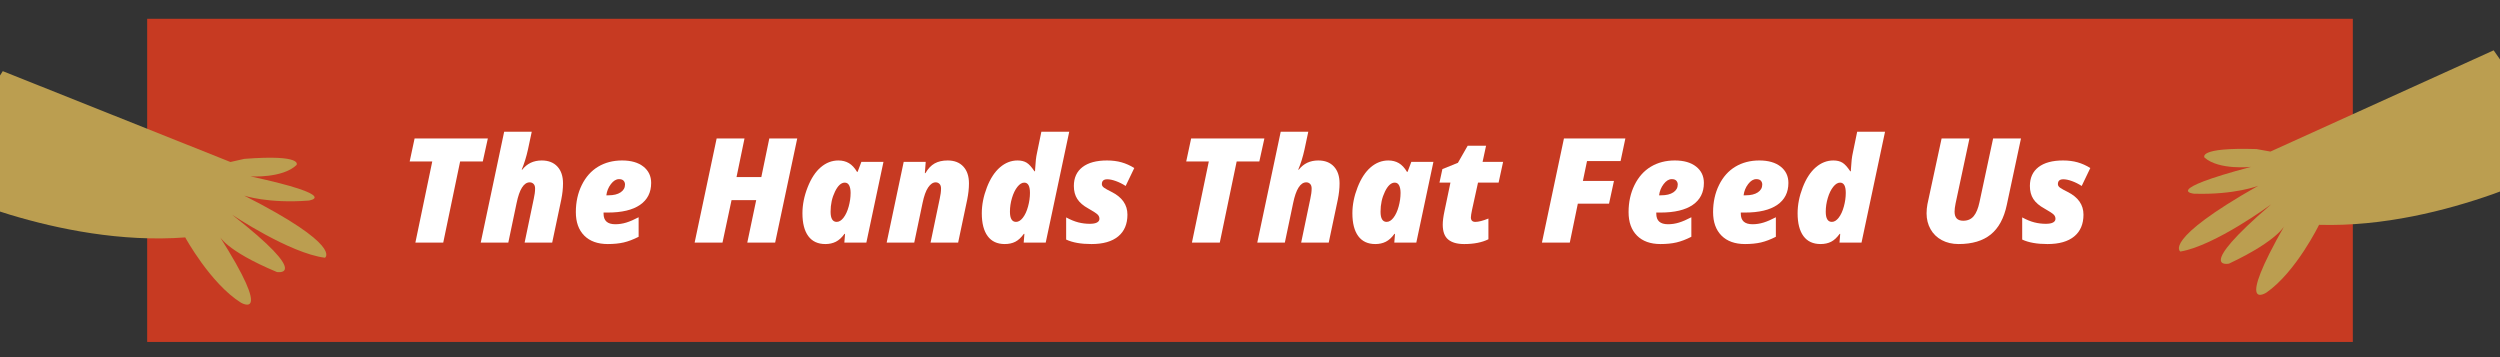 <?xml version="1.0" encoding="utf-8"?>
<!-- Generator: Adobe Illustrator 17.0.0, SVG Export Plug-In . SVG Version: 6.00 Build 0)  -->
<!DOCTYPE svg PUBLIC "-//W3C//DTD SVG 1.1//EN" "http://www.w3.org/Graphics/SVG/1.1/DTD/svg11.dtd">
<svg version="1.1" id="Layer_1" xmlns="http://www.w3.org/2000/svg" xmlns:xlink="http://www.w3.org/1999/xlink" x="0px" y="0px"
	 width="640px" height="91.495px" viewBox="0 0 640 91.495" enable-background="new 0 0 640 91.495" xml:space="preserve">
<rect x="0" y="0" width="640" height="91.495" fill="#333333" stroke="none"/>
<rect x="37.677" y="4.812" fill="#C73A22" width="564.645" height="82.725"/>
<g>
	<path fill="#FFFFFF" d="M113.469,62.111h-7.132l4.323-20.777h-5.782l1.259-5.892h18.752l-1.296,5.892h-5.8L113.469,62.111z"/>
	<path fill="#FFFFFF" d="M134.301,62.111l2.353-11.273c0.219-0.949,0.329-1.812,0.329-2.59c0-0.523-0.135-0.916-0.402-1.176
		c-0.267-0.262-0.589-0.393-0.966-0.393c-1.52,0-2.645,1.782-3.374,5.345l-2.116,10.087h-7.06l6.001-28.383h7.06l-0.966,4.542
		c-0.427,1.922-0.961,3.643-1.606,5.163h0.146c1.228-1.569,2.888-2.353,4.979-2.353c1.714,0,3.053,0.52,4.013,1.559
		c0.961,1.04,1.441,2.478,1.441,4.314c0,1.29-0.153,2.682-0.457,4.178l-2.316,10.982L134.301,62.111L134.301,62.111z"/>
	<path fill="#FFFFFF" d="M155.589,62.476c-2.578,0-4.585-0.721-6.021-2.162c-1.435-1.441-2.152-3.444-2.152-6.011
		c0-2.566,0.507-4.88,1.523-6.94c1.015-2.061,2.408-3.624,4.177-4.688c1.771-1.063,3.816-1.596,6.139-1.596
		c2.31,0,4.129,0.523,5.454,1.568c1.325,1.047,1.988,2.439,1.988,4.178c0,2.444-0.951,4.32-2.855,5.627
		c-1.903,1.308-4.653,1.961-8.253,1.961h-1.077v0.292c0,1.8,0.997,2.7,2.992,2.7c0.961,0,1.904-0.143,2.828-0.429
		c0.924-0.286,1.976-0.739,3.156-1.359v4.999c-1.362,0.693-2.633,1.176-3.812,1.45C158.494,62.339,157.133,62.476,155.589,62.476z
		 M158.47,45.858c-0.741,0-1.435,0.423-2.079,1.268c-0.645,0.846-1.034,1.803-1.167,2.873h0.529c1.326,0,2.366-0.252,3.12-0.757
		c0.754-0.504,1.13-1.17,1.13-1.997c0-0.389-0.121-0.716-0.364-0.985S159.006,45.858,158.47,45.858z"/>
	<path fill="#FFFFFF" d="M198.438,62.111h-7.133l2.281-10.872h-6.312l-2.317,10.872h-7.132l5.637-26.669h7.132l-2.043,9.887h6.348
		l2.043-9.887h7.15L198.438,62.111z"/>
	<path fill="#FFFFFF" d="M221.787,62.111h-5.636l0.182-2.244h-0.146c-0.681,0.949-1.416,1.621-2.207,2.017
		c-0.79,0.395-1.684,0.593-2.682,0.593c-1.921,0-3.381-0.677-4.378-2.034c-0.997-1.356-1.495-3.304-1.495-5.846
		c0-2.177,0.443-4.396,1.332-6.658c0.888-2.262,2.009-3.971,3.366-5.126c1.356-1.156,2.854-1.733,4.496-1.733
		c1.021,0,1.921,0.227,2.7,0.683c0.779,0.457,1.47,1.201,2.079,2.235h0.146l0.967-2.554h5.655L221.787,62.111z M214.198,56.803
		c0.608,0,1.189-0.355,1.742-1.067c0.554-0.711,0.995-1.663,1.323-2.854s0.493-2.359,0.493-3.503c0-0.79-0.121-1.426-0.364-1.906
		c-0.243-0.481-0.621-0.721-1.132-0.721c-0.924,0-1.759,0.77-2.508,2.307c-0.747,1.539-1.122,3.25-1.122,5.136
		C212.629,55.934,213.152,56.803,214.198,56.803z"/>
	<path fill="#FFFFFF" d="M240.904,48.248c0-0.523-0.134-0.916-0.401-1.176c-0.267-0.262-0.589-0.393-0.967-0.393
		c-0.692,0-1.334,0.433-1.924,1.295c-0.59,0.864-1.073,2.214-1.45,4.05l-2.116,10.087h-7.06l4.36-20.668h5.636l-0.219,2.882h0.146
		c0.67-1.155,1.456-1.985,2.363-2.49c0.907-0.504,2.016-0.756,3.329-0.756c1.715,0,3.053,0.52,4.013,1.559
		c0.961,1.04,1.441,2.478,1.441,4.314c0,1.29-0.153,2.682-0.456,4.178l-2.317,10.982h-7.06l2.354-11.273
		C240.794,49.89,240.904,49.026,240.904,48.248z"/>
	<path fill="#FFFFFF" d="M260.496,41.079c0.912,0,1.678,0.185,2.299,0.556c0.62,0.37,1.296,1.11,2.025,2.217h0.146l0.036-0.675
		c0.086-1.678,0.237-2.997,0.457-3.959l1.131-5.49h7.133l-6.021,28.383h-5.636l0.183-2.244h-0.146
		c-0.693,0.961-1.423,1.636-2.189,2.025c-0.766,0.389-1.666,0.584-2.7,0.584c-1.921,0-3.381-0.677-4.378-2.034
		c-0.997-1.356-1.496-3.304-1.496-5.846c0-2.164,0.434-4.372,1.304-6.622c0.869-2.249,1.986-3.961,3.347-5.135
		C257.353,41.665,258.854,41.079,260.496,41.079z M260.112,56.803c0.608,0,1.189-0.355,1.743-1.067
		c0.554-0.711,0.995-1.663,1.322-2.854c0.329-1.192,0.493-2.359,0.493-3.503c0-1.751-0.486-2.627-1.459-2.627
		c-0.596,0-1.18,0.359-1.751,1.076c-0.571,0.718-1.034,1.664-1.386,2.837c-0.353,1.174-0.529,2.35-0.529,3.53
		C258.544,55.934,259.066,56.803,260.112,56.803z"/>
	<path fill="#FFFFFF" d="M288.623,54.943c0,2.42-0.79,4.28-2.371,5.581c-1.581,1.302-3.855,1.953-6.823,1.953
		c-2.7,0-4.864-0.383-6.494-1.15v-5.673c1.119,0.608,2.159,1.034,3.12,1.277c0.96,0.243,1.933,0.364,2.919,0.364
		c0.827,0,1.446-0.113,1.86-0.337c0.413-0.225,0.621-0.538,0.621-0.94c0-0.426-0.159-0.794-0.475-1.103
		c-0.316-0.31-1.106-0.824-2.37-1.542c-1.289-0.705-2.23-1.513-2.818-2.426c-0.59-0.912-0.885-2.025-0.885-3.338
		c0-2.091,0.736-3.703,2.207-4.833c1.472-1.131,3.564-1.696,6.275-1.696c1.362,0,2.603,0.158,3.721,0.473
		c1.119,0.317,2.207,0.803,3.266,1.459l-2.207,4.597c-0.803-0.522-1.633-0.939-2.491-1.249c-0.858-0.31-1.596-0.465-2.217-0.465
		c-0.924,0-1.386,0.413-1.386,1.24c0,0.353,0.191,0.662,0.575,0.93c0.383,0.267,1.005,0.614,1.87,1.04
		C287.255,50.468,288.623,52.414,288.623,54.943z"/>
	<path fill="#FFFFFF" d="M312.265,62.111h-7.133l4.324-20.777h-5.783l1.259-5.892h18.752l-1.295,5.892h-5.801L312.265,62.111z"/>
	<path fill="#FFFFFF" d="M333.097,62.111l2.354-11.273c0.219-0.949,0.328-1.812,0.328-2.59c0-0.523-0.133-0.916-0.4-1.176
		c-0.267-0.262-0.59-0.393-0.967-0.393c-1.52,0-2.646,1.782-3.375,5.345L328.92,62.11h-7.059l6.001-28.383h7.059l-0.967,4.542
		c-0.425,1.922-0.96,3.643-1.606,5.163h0.146c1.229-1.569,2.888-2.353,4.98-2.353c1.714,0,3.053,0.52,4.013,1.559
		c0.961,1.04,1.44,2.478,1.44,4.314c0,1.29-0.152,2.682-0.456,4.178l-2.317,10.982L333.097,62.111L333.097,62.111z"/>
	<path fill="#FFFFFF" d="M362.575,62.111h-5.637l0.183-2.244h-0.146c-0.681,0.949-1.417,1.621-2.207,2.017
		c-0.79,0.395-1.684,0.593-2.681,0.593c-1.921,0-3.381-0.677-4.378-2.034c-0.997-1.356-1.497-3.304-1.497-5.846
		c0-2.177,0.444-4.396,1.332-6.658c0.887-2.262,2.01-3.971,3.366-5.126c1.356-1.156,2.855-1.733,4.496-1.733
		c1.021,0,1.921,0.227,2.7,0.683c0.779,0.457,1.472,1.201,2.08,2.235h0.146l0.966-2.554h5.655L362.575,62.111z M354.986,56.803
		c0.608,0,1.189-0.355,1.743-1.067c0.553-0.711,0.994-1.663,1.322-2.854c0.329-1.191,0.492-2.359,0.492-3.503
		c0-0.79-0.121-1.426-0.364-1.906c-0.243-0.481-0.619-0.721-1.13-0.721c-0.924,0-1.761,0.77-2.508,2.307
		c-0.747,1.539-1.122,3.25-1.122,5.136C353.417,55.934,353.94,56.803,354.986,56.803z"/>
	<path fill="#FFFFFF" d="M377.697,56.803c0.803,0,1.915-0.286,3.338-0.857v5.308c-1.654,0.815-3.721,1.223-6.202,1.223
		c-1.8,0-3.165-0.386-4.095-1.159c-0.931-0.772-1.396-2.04-1.396-3.803c0-0.924,0.146-2.067,0.438-3.43l1.533-7.333h-2.809
		l0.747-3.466l3.977-1.606l2.5-4.378h4.706l-0.893,4.141h5.253l-1.15,5.308h-5.272l-1.533,6.986
		c-0.194,0.937-0.292,1.575-0.292,1.916C376.548,56.42,376.931,56.803,377.697,56.803z"/>
	<path fill="#FFFFFF" d="M401.867,62.111h-7.133l5.637-26.669h15.724l-1.223,5.783h-8.592l-1.058,5.089h7.953l-1.259,5.819h-7.991
		L401.867,62.111z"/>
	<path fill="#FFFFFF" d="M425.088,62.476c-2.578,0-4.584-0.721-6.02-2.162c-1.435-1.441-2.153-3.444-2.153-6.011
		c0-2.566,0.507-4.88,1.523-6.94c1.015-2.061,2.408-3.624,4.177-4.688c1.77-1.063,3.816-1.596,6.138-1.596
		c2.31,0,4.129,0.523,5.454,1.568c1.326,1.047,1.988,2.439,1.988,4.178c0,2.444-0.951,4.32-2.854,5.627
		c-1.903,1.308-4.654,1.961-8.254,1.961h-1.077v0.292c0,1.8,0.997,2.7,2.992,2.7c0.961,0,1.904-0.143,2.828-0.429
		c0.924-0.286,1.976-0.739,3.156-1.359v4.999c-1.362,0.693-2.633,1.176-3.812,1.45C427.995,62.339,426.633,62.476,425.088,62.476z
		 M427.971,45.858c-0.742,0-1.435,0.423-2.08,1.268c-0.644,0.846-1.034,1.803-1.167,2.873h0.529c1.326,0,2.366-0.252,3.12-0.757
		c0.754-0.504,1.131-1.17,1.131-1.997c0-0.389-0.121-0.716-0.364-0.985C428.896,45.991,428.506,45.858,427.971,45.858z"/>
	<path fill="#FFFFFF" d="M446.723,62.476c-2.578,0-4.584-0.721-6.02-2.162c-1.435-1.441-2.153-3.444-2.153-6.011
		c0-2.566,0.507-4.88,1.523-6.94c1.015-2.061,2.408-3.624,4.177-4.688c1.77-1.063,3.816-1.596,6.138-1.596
		c2.31,0,4.129,0.523,5.454,1.568c1.326,1.047,1.988,2.439,1.988,4.178c0,2.444-0.951,4.32-2.854,5.627
		c-1.903,1.308-4.654,1.961-8.254,1.961h-1.077v0.292c0,1.8,0.997,2.7,2.992,2.7c0.961,0,1.904-0.143,2.828-0.429
		c0.924-0.286,1.976-0.739,3.156-1.359v4.999c-1.362,0.693-2.633,1.176-3.812,1.45C449.63,62.339,448.267,62.476,446.723,62.476z
		 M449.606,45.858c-0.742,0-1.435,0.423-2.08,1.268c-0.644,0.846-1.034,1.803-1.167,2.873h0.529c1.326,0,2.366-0.252,3.12-0.757
		c0.754-0.504,1.131-1.17,1.131-1.997c0-0.389-0.121-0.716-0.364-0.985C450.53,45.991,450.14,45.858,449.606,45.858z"/>
	<path fill="#FFFFFF" d="M469.343,41.079c0.912,0,1.678,0.185,2.299,0.556c0.62,0.37,1.296,1.11,2.025,2.217h0.146l0.036-0.675
		c0.086-1.678,0.237-2.997,0.457-3.959l1.131-5.49h7.133l-6.021,28.383h-5.636l0.183-2.244h-0.146
		c-0.693,0.961-1.423,1.636-2.189,2.025c-0.766,0.389-1.666,0.584-2.7,0.584c-1.921,0-3.381-0.677-4.378-2.034
		c-0.997-1.356-1.496-3.304-1.496-5.846c0-2.164,0.434-4.372,1.304-6.622c0.869-2.249,1.985-3.961,3.347-5.135
		C466.199,41.665,467.701,41.079,469.343,41.079z M468.959,56.803c0.608,0,1.19-0.355,1.743-1.067
		c0.554-0.711,0.995-1.663,1.322-2.854c0.329-1.192,0.493-2.359,0.493-3.503c0-1.751-0.486-2.627-1.459-2.627
		c-0.596,0-1.18,0.359-1.751,1.076c-0.571,0.718-1.034,1.664-1.386,2.837c-0.353,1.174-0.529,2.35-0.529,3.53
		C467.391,55.934,467.913,56.803,468.959,56.803z"/>
	<path fill="#FFFFFF" d="M517.372,35.442l-3.63,17.001c-0.718,3.417-2.086,5.943-4.104,7.58c-2.019,1.635-4.761,2.453-8.226,2.453
		c-1.63,0-3.068-0.335-4.315-1.004c-1.246-0.668-2.207-1.606-2.882-2.809c-0.675-1.205-1.013-2.548-1.013-4.031
		c0-0.779,0.073-1.562,0.219-2.354l3.63-16.836h7.133l-3.557,16.655c-0.17,0.827-0.256,1.526-0.256,2.097
		c0,1.544,0.736,2.316,2.207,2.316c1.142,0,2.04-0.392,2.69-1.176c0.651-0.784,1.146-1.985,1.487-3.602l3.484-16.29L517.372,35.442
		L517.372,35.442z"/>
	<path fill="#FFFFFF" d="M533.37,54.943c0,2.42-0.791,4.28-2.372,5.581c-1.581,1.302-3.855,1.953-6.822,1.953
		c-2.7,0-4.865-0.383-6.494-1.15v-5.673c1.118,0.608,2.158,1.034,3.119,1.277s1.934,0.364,2.919,0.364
		c0.827,0,1.447-0.113,1.86-0.337c0.413-0.225,0.62-0.538,0.62-0.94c0-0.426-0.158-0.794-0.474-1.103
		c-0.316-0.31-1.107-0.824-2.371-1.542c-1.289-0.705-2.229-1.513-2.819-2.426c-0.59-0.912-0.884-2.025-0.884-3.338
		c0-2.091,0.736-3.703,2.207-4.833s3.563-1.696,6.275-1.696c1.362,0,2.603,0.158,3.721,0.473c1.119,0.317,2.207,0.803,3.266,1.459
		l-2.207,4.597c-0.803-0.522-1.633-0.939-2.49-1.249c-0.858-0.31-1.596-0.465-2.217-0.465c-0.924,0-1.386,0.413-1.386,1.24
		c0,0.353,0.191,0.662,0.575,0.93c0.383,0.267,1.006,0.614,1.87,1.04C532.002,50.468,533.37,52.414,533.37,54.943z"/>
</g>
<path fill="#BB9E50" d="M-17.663,47.331c0,0,32.346,15.915,65.082,13.447c0,0,6.417,11.757,14.227,16.685
	c0,0,8.66,5.221-5.577-17.181c0,0,1.492,3.797,14.828,9.357c0,0,9.235,1.545-11.478-14.666c0,0,14.775,9.894,23.779,11.008
	c0,0,4.699-3.03-20.686-15.908c0,0,6.004,2.076,16.501,1.276c0,0,8.569-1.105-14.88-6.194c0,0,8.173,0.535,11.771-2.905
	c0,0,1.952-2.765-13.364-1.581l-3.55,0.803L0.71,18.213"/>
<path fill="#BB9E50" d="M658.071,41.127c0,0-31.58,17.386-64.394,16.428c0,0-5.869,12.04-13.444,17.322c0,0-8.41,5.614,4.781-17.42
	c0,0-1.316,3.861-14.382,10.029c0,0-9.154,1.969,10.791-15.178c0,0-14.304,10.563-23.247,12.09c0,0-4.834-2.811,19.932-16.843
	c0,0-5.902,2.35-16.425,2.034c0,0-8.611-0.709,14.579-6.873c0,0-8.14,0.91-11.892-2.36c0,0-2.078-2.672,13.278-2.195l3.583,0.639
	l57.145-25.916"/>
</svg>
